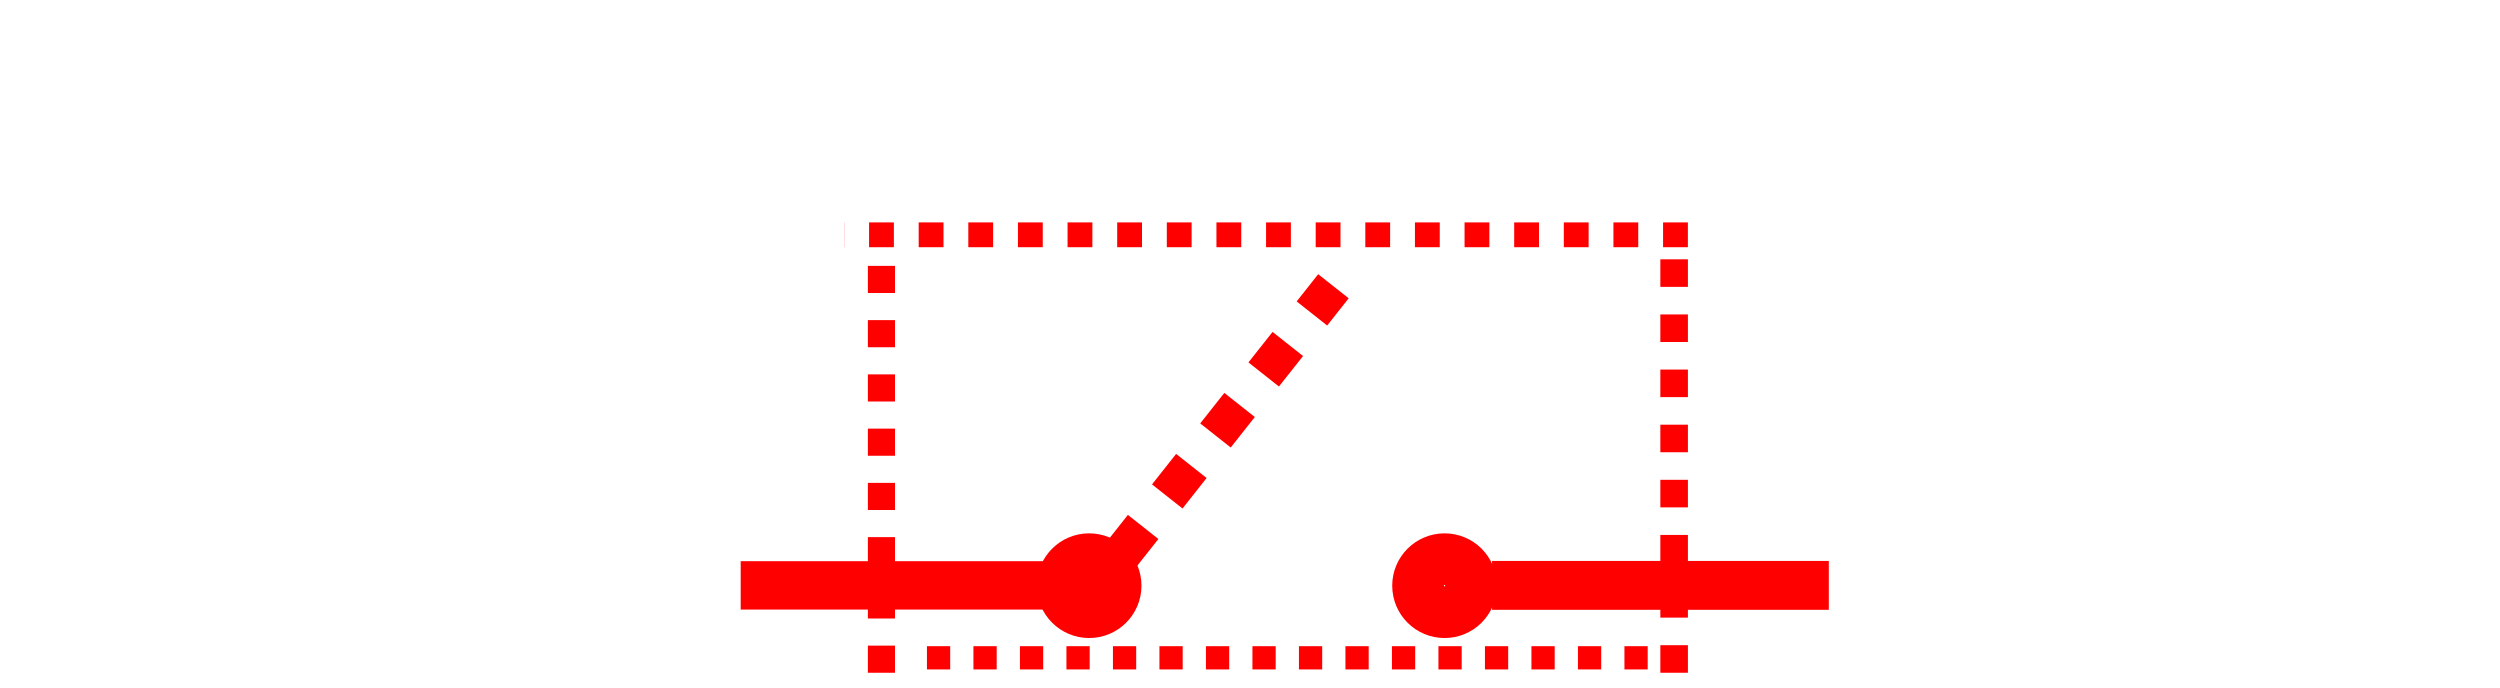 <svg width="40mm" height="11mm" viewBox="0 0 40 11" xmlns="http://www.w3.org/2000/svg"><g fill="none"><circle style="fill:#000;fill-opacity:0;stroke:red;stroke-width:.827;stroke-dasharray:none;stroke-dashoffset:0;stroke-opacity:1;paint-order:fill markers stroke" cx="9.371" cy="-23.113" r=".424" transform="rotate(90)"/><path style="fill:#000;fill-opacity:0;stroke:red;stroke-width:.782;stroke-dasharray:none;stroke-dashoffset:0;stroke-opacity:1" d="M29.261 9.366h-5.388"/><path style="fill:#000;fill-opacity:0;stroke:red;stroke-width:.774;stroke-dasharray:none;stroke-dashoffset:0;stroke-opacity:1" d="M17.133 9.366h-5.282"/><circle style="fill:#000;fill-opacity:0;stroke:red;stroke-width:.827;stroke-dasharray:none;stroke-dashoffset:0;stroke-opacity:1;paint-order:fill markers stroke" cx="9.371" cy="-17.426" r=".424" transform="rotate(90)"/><path style="fill:#000;fill-opacity:0;stroke:red;stroke-width:.622;stroke-dasharray:.622,.622;stroke-dashoffset:0;stroke-opacity:1;paint-order:fill markers stroke" d="m17.133 9.895 4.202-5.315"/><path style="fill:#000;fill-opacity:0;stroke:red;stroke-width:.434;stroke-dasharray:.434,.434;stroke-dashoffset:0;stroke-opacity:1" d="M14.103 10.764V3.943"/><path style="fill:#000;fill-opacity:0;stroke:red;stroke-width:.441;stroke-dasharray:.441,.441;stroke-dashoffset:0;stroke-opacity:1" d="M26.786 10.764V3.711"/><path style="fill:#000;fill-opacity:0;stroke:red;stroke-width:.397;stroke-dasharray:.397,.397;stroke-dashoffset:0;stroke-opacity:1" d="M27.006 3.757h-13.5"/><path style="fill:#000;fill-opacity:0;stroke:red;stroke-width:.372;stroke-dasharray:.372,.372;stroke-dashoffset:0;stroke-opacity:1" d="M26.363 10.525H14.526"/></g></svg>